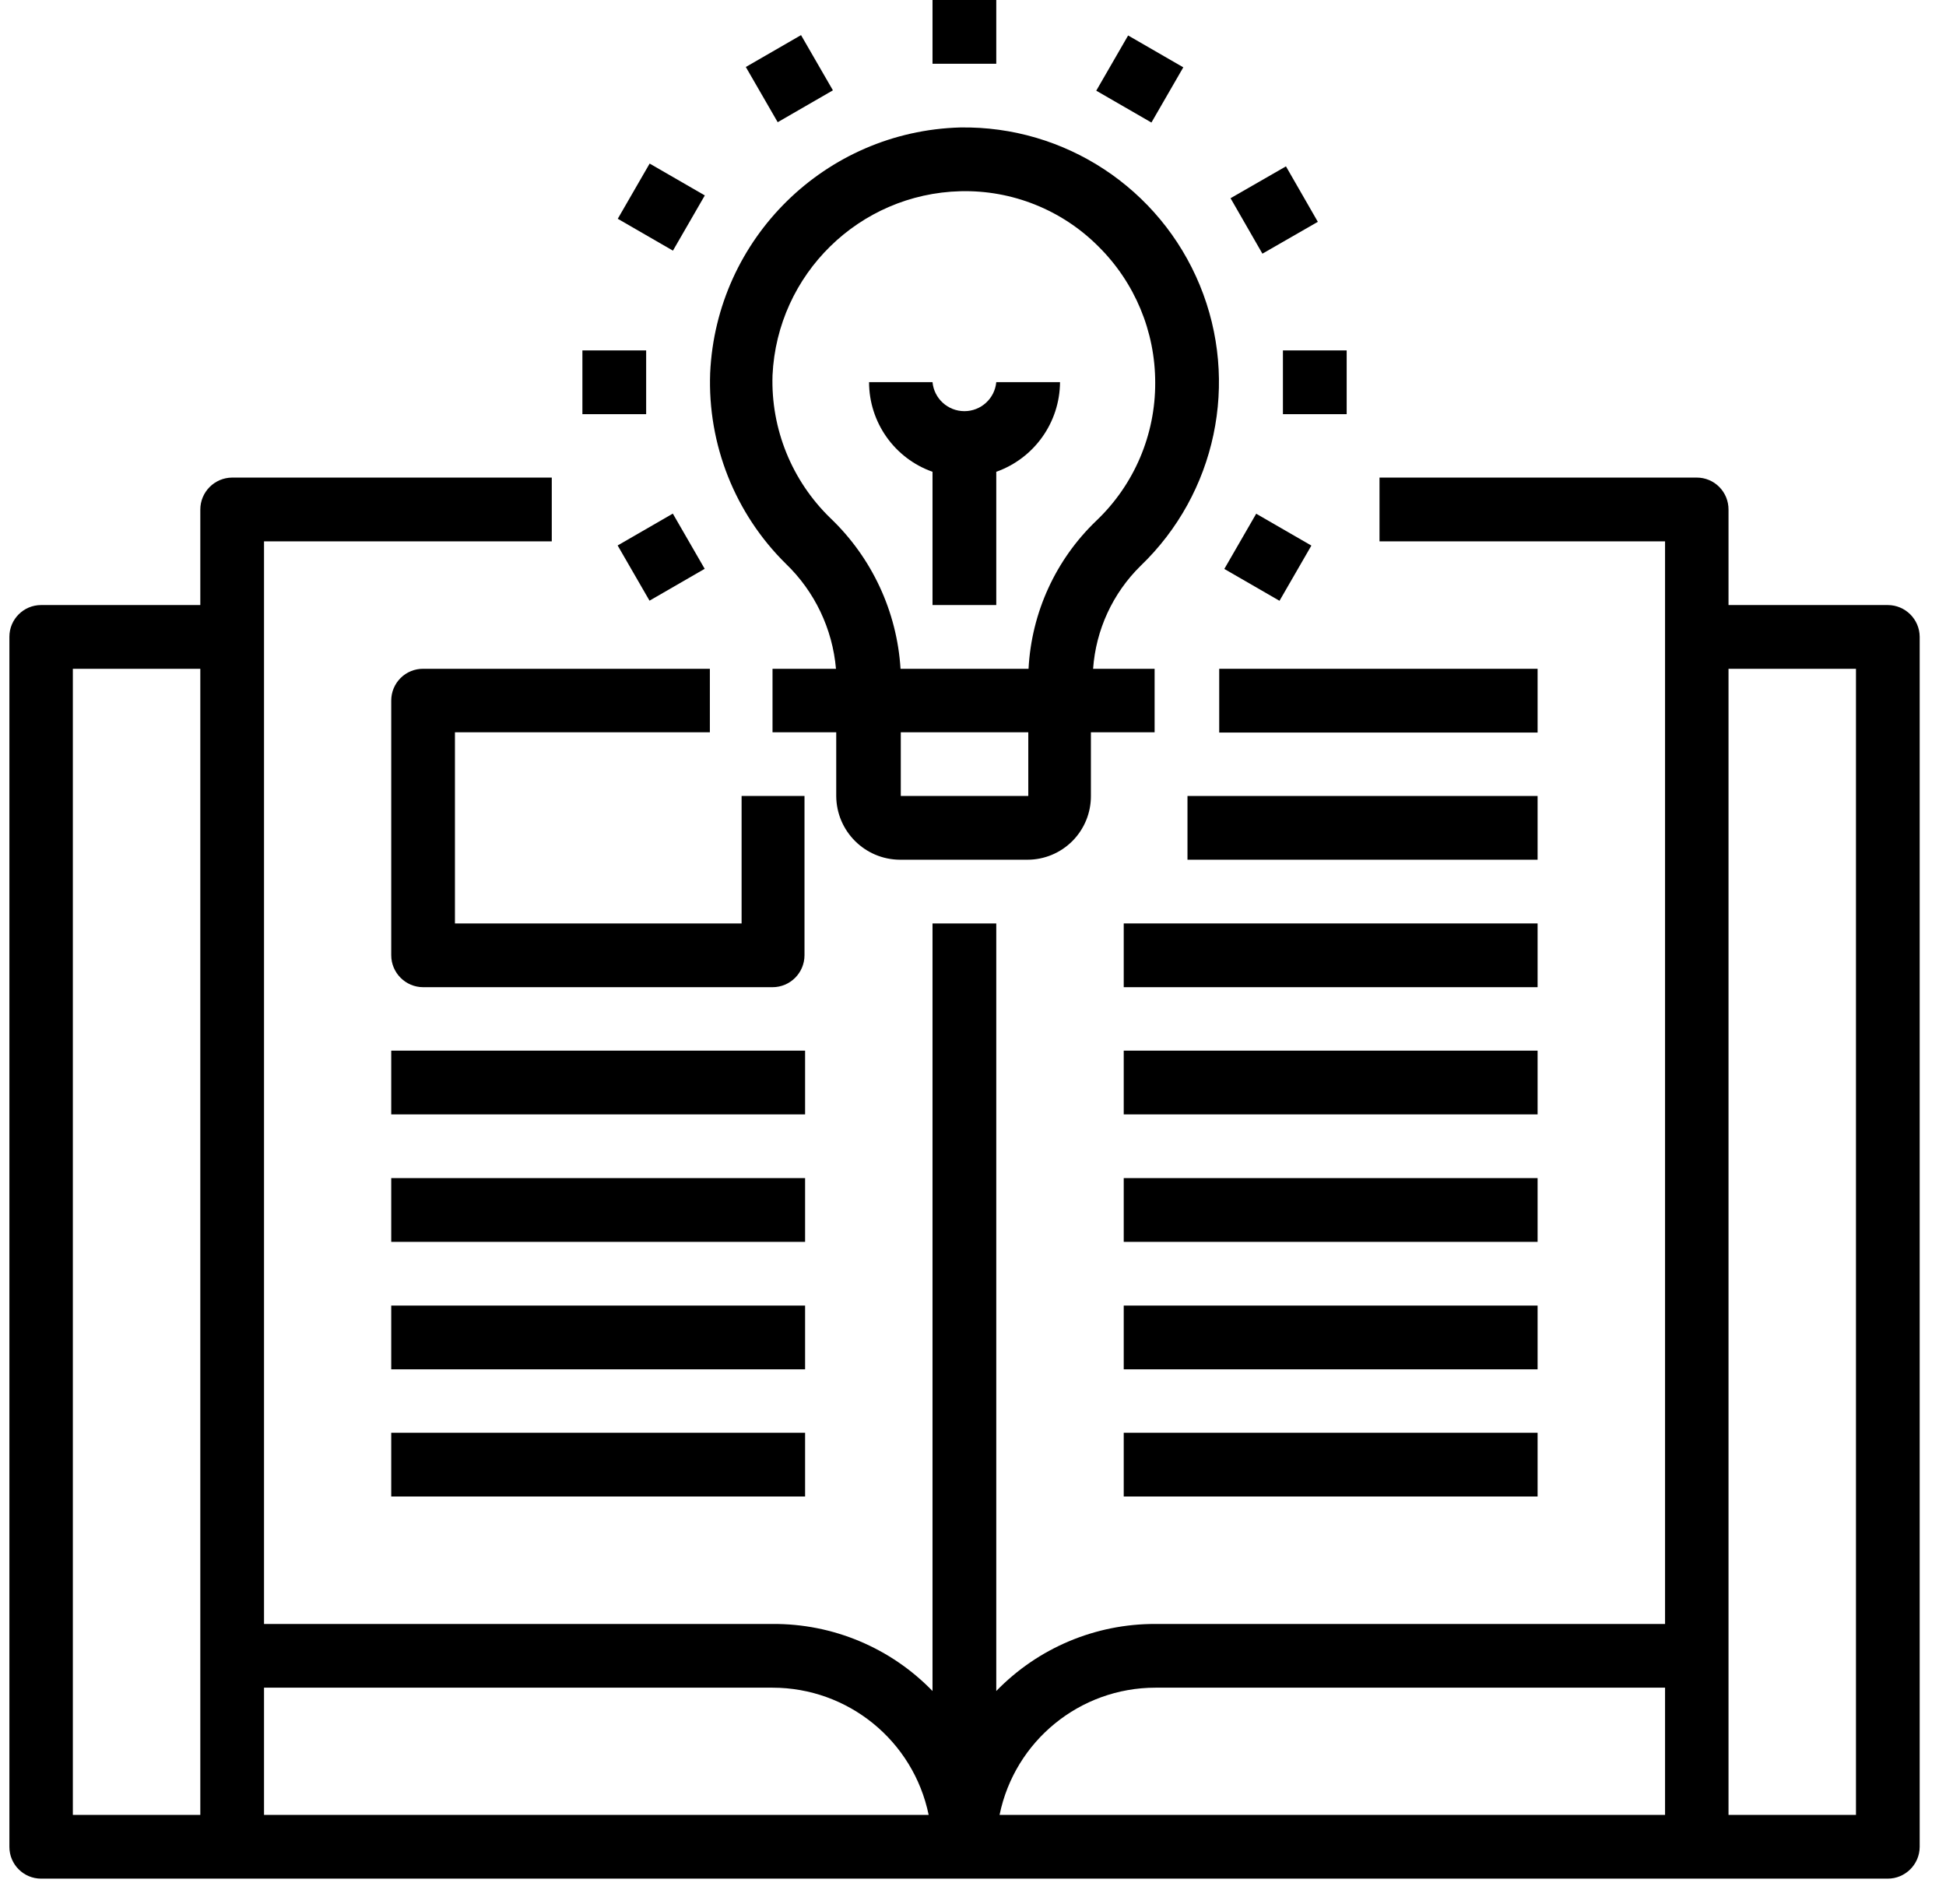 <?xml version="1.0" encoding="UTF-8"?>
<svg width="46px" height="45px" viewBox="0 0 46 45" version="1.1" xmlns="http://www.w3.org/2000/svg" xmlns:xlink="http://www.w3.org/1999/xlink">
    <!-- Generator: Sketch 59.1 (86144) - https://sketch.com -->
    <title>tips_and_tricks</title>
    <desc>Created with Sketch.</desc>
    <g id="Skillstar" stroke="none" stroke-width="1" fill="none" fill-rule="evenodd">
        <g id="Scorecard" transform="translate(-36, -707)" fill="#000000" fill-rule="nonzero">
            <g id="tips-and-tricks" transform="translate(24, 707)">
                <g id="tips_and_tricks" transform="translate(12, 0)">
                    <path d="M44.622,14.302 L40.859,14.302 L40.859,12.046 C40.86,11.846 40.782,11.653 40.641,11.511 C40.501,11.369 40.309,11.289 40.109,11.289 L32.609,11.289 L32.609,12.796 L39.359,12.796 L39.359,38.387 L27.313,38.387 C25.895,38.382 24.537,38.954 23.55,39.972 L23.55,21.828 L22.043,21.828 L22.043,39.972 C21.052,38.949 19.685,38.377 18.261,38.387 L6.241,38.387 L6.241,12.796 L13.043,12.796 L13.043,11.289 L5.485,11.289 C5.07,11.293 4.735,11.63 4.735,12.046 L4.735,14.302 L0.972,14.302 C0.558,14.302 0.222,14.638 0.222,15.052 L0.222,43.657 C0.222,44.071 0.558,44.407 0.972,44.407 L44.622,44.407 C45.037,44.407 45.375,44.072 45.378,43.657 L45.378,15.052 C45.375,14.637 45.037,14.302 44.622,14.302 Z M4.735,42.9 L1.722,42.9 L1.722,15.809 L4.735,15.809 L4.735,42.9 Z M6.241,42.9 L6.241,39.893 L18.261,39.893 C20.049,39.894 21.59,41.149 21.952,42.9 L6.241,42.9 Z M39.359,42.9 L23.628,42.9 C23.987,41.15 25.527,39.894 27.313,39.893 L39.359,39.893 L39.359,42.9 Z M43.872,42.9 L40.859,42.9 L40.859,15.809 L43.872,15.809 L43.872,42.9 Z" id="Shape"></path>
                    <rect id="Rectangle" x="9.248" y="24.835" width="9.783" height="1.507"></rect>
                    <rect id="Rectangle" x="28.82" y="15.809" width="7.526" height="1.507"></rect>
                    <rect id="Rectangle" x="28.07" y="18.815" width="8.276" height="1.507"></rect>
                    <rect id="Rectangle" x="26.563" y="21.828" width="9.783" height="1.507"></rect>
                    <rect id="Rectangle" x="26.563" y="24.835" width="9.783" height="1.507"></rect>
                    <rect id="Rectangle" x="9.248" y="27.848" width="9.783" height="1.507"></rect>
                    <rect id="Rectangle" x="26.563" y="27.848" width="9.783" height="1.507"></rect>
                    <rect id="Rectangle" x="9.248" y="30.861" width="9.783" height="1.507"></rect>
                    <rect id="Rectangle" x="26.563" y="30.861" width="9.783" height="1.507"></rect>
                    <rect id="Rectangle" x="9.248" y="33.867" width="9.783" height="1.507"></rect>
                    <rect id="Rectangle" x="26.563" y="33.867" width="9.783" height="1.507"></rect>
                    <path d="M16.78,17.309 L16.78,15.809 L10.004,15.809 C9.804,15.807 9.612,15.885 9.47,16.026 C9.328,16.167 9.248,16.359 9.248,16.559 L9.248,22.578 C9.248,22.996 9.587,23.335 10.004,23.335 L18.261,23.335 C18.679,23.335 19.017,22.996 19.017,22.578 L19.017,18.815 L17.53,18.815 L17.53,21.828 L10.754,21.828 L10.754,17.309 L16.78,17.309 Z" id="Path"></path>
                    <path d="M26.961,13.376 C28.747,11.663 29.303,9.03 28.361,6.741 C27.418,4.452 25.171,2.973 22.696,3.013 C19.51,3.102 16.933,5.634 16.787,8.817 C16.725,10.504 17.373,12.139 18.574,13.324 C19.258,13.981 19.679,14.864 19.761,15.809 L18.261,15.809 L18.261,17.309 L19.767,17.309 L19.767,18.815 C19.771,19.646 20.443,20.318 21.274,20.322 L24.287,20.322 C24.686,20.322 25.068,20.163 25.35,19.88 C25.631,19.597 25.789,19.214 25.787,18.815 L25.787,17.309 L27.293,17.309 L27.293,15.809 L25.839,15.809 C25.904,14.888 26.303,14.023 26.961,13.376 L26.961,13.376 Z M24.307,18.815 L21.293,18.815 L21.293,17.309 L24.307,17.309 L24.307,18.815 Z M24.307,15.809 L21.287,15.809 C21.203,14.456 20.611,13.184 19.63,12.248 C18.718,11.365 18.22,10.138 18.261,8.87 C18.373,6.48 20.311,4.582 22.702,4.52 C23.922,4.489 25.101,4.96 25.963,5.824 C26.824,6.675 27.308,7.835 27.307,9.046 C27.312,10.277 26.81,11.457 25.917,12.307 C24.955,13.227 24.382,14.479 24.313,15.809 L24.307,15.809 Z" id="Shape"></path>
                    <path d="M22.043,11.152 L22.043,14.302 L23.55,14.302 L23.55,11.152 C24.448,10.833 25.051,9.986 25.057,9.033 L23.55,9.033 C23.514,9.422 23.187,9.719 22.797,9.719 C22.406,9.719 22.08,9.422 22.043,9.033 L20.543,9.033 C20.544,9.985 21.145,10.835 22.043,11.152 L22.043,11.152 Z" id="Path"></path>
                    <rect id="Rectangle" x="22.043" y="0" width="1.507" height="1.507"></rect>
                    <polygon id="Rectangle" transform="translate(18.659, 1.86) rotate(-30) translate(-18.659, -1.86) " points="17.906 1.106 19.413 1.106 19.413 2.613 17.906 2.613"></polygon>
                    <polygon id="Rectangle" transform="translate(15.632, 4.895) rotate(-60) translate(-15.632, -4.895) " points="14.878 4.142 16.385 4.142 16.385 5.648 14.878 5.648"></polygon>
                    <rect id="Rectangle" x="13.767" y="8.283" width="1.507" height="1.507"></rect>
                    <polygon id="Rectangle" transform="translate(15.629, 13.17) rotate(-30) translate(-15.629, -13.17) " points="14.876 12.416 16.382 12.416 16.382 13.923 14.876 13.923"></polygon>
                    <polygon id="Rectangle" transform="translate(29.97, 13.172) rotate(-60) translate(-29.97, -13.172) " points="29.216 12.419 30.723 12.419 30.723 13.925 29.216 13.925"></polygon>
                    <rect id="Rectangle" x="30.326" y="8.283" width="1.507" height="1.507"></rect>
                    <polygon id="Rectangle" transform="translate(30.12, 4.964) rotate(-29.887) translate(-30.12, -4.964) " points="29.364 4.208 30.875 4.208 30.875 5.72 29.364 5.72"></polygon>
                    <polygon id="Rectangle" transform="translate(26.942, 1.868) rotate(-60) translate(-26.942, -1.868) " points="26.189 1.115 27.696 1.115 27.696 2.621 26.189 2.621"></polygon>
                </g>
            </g>
        </g>
    </g>
</svg>